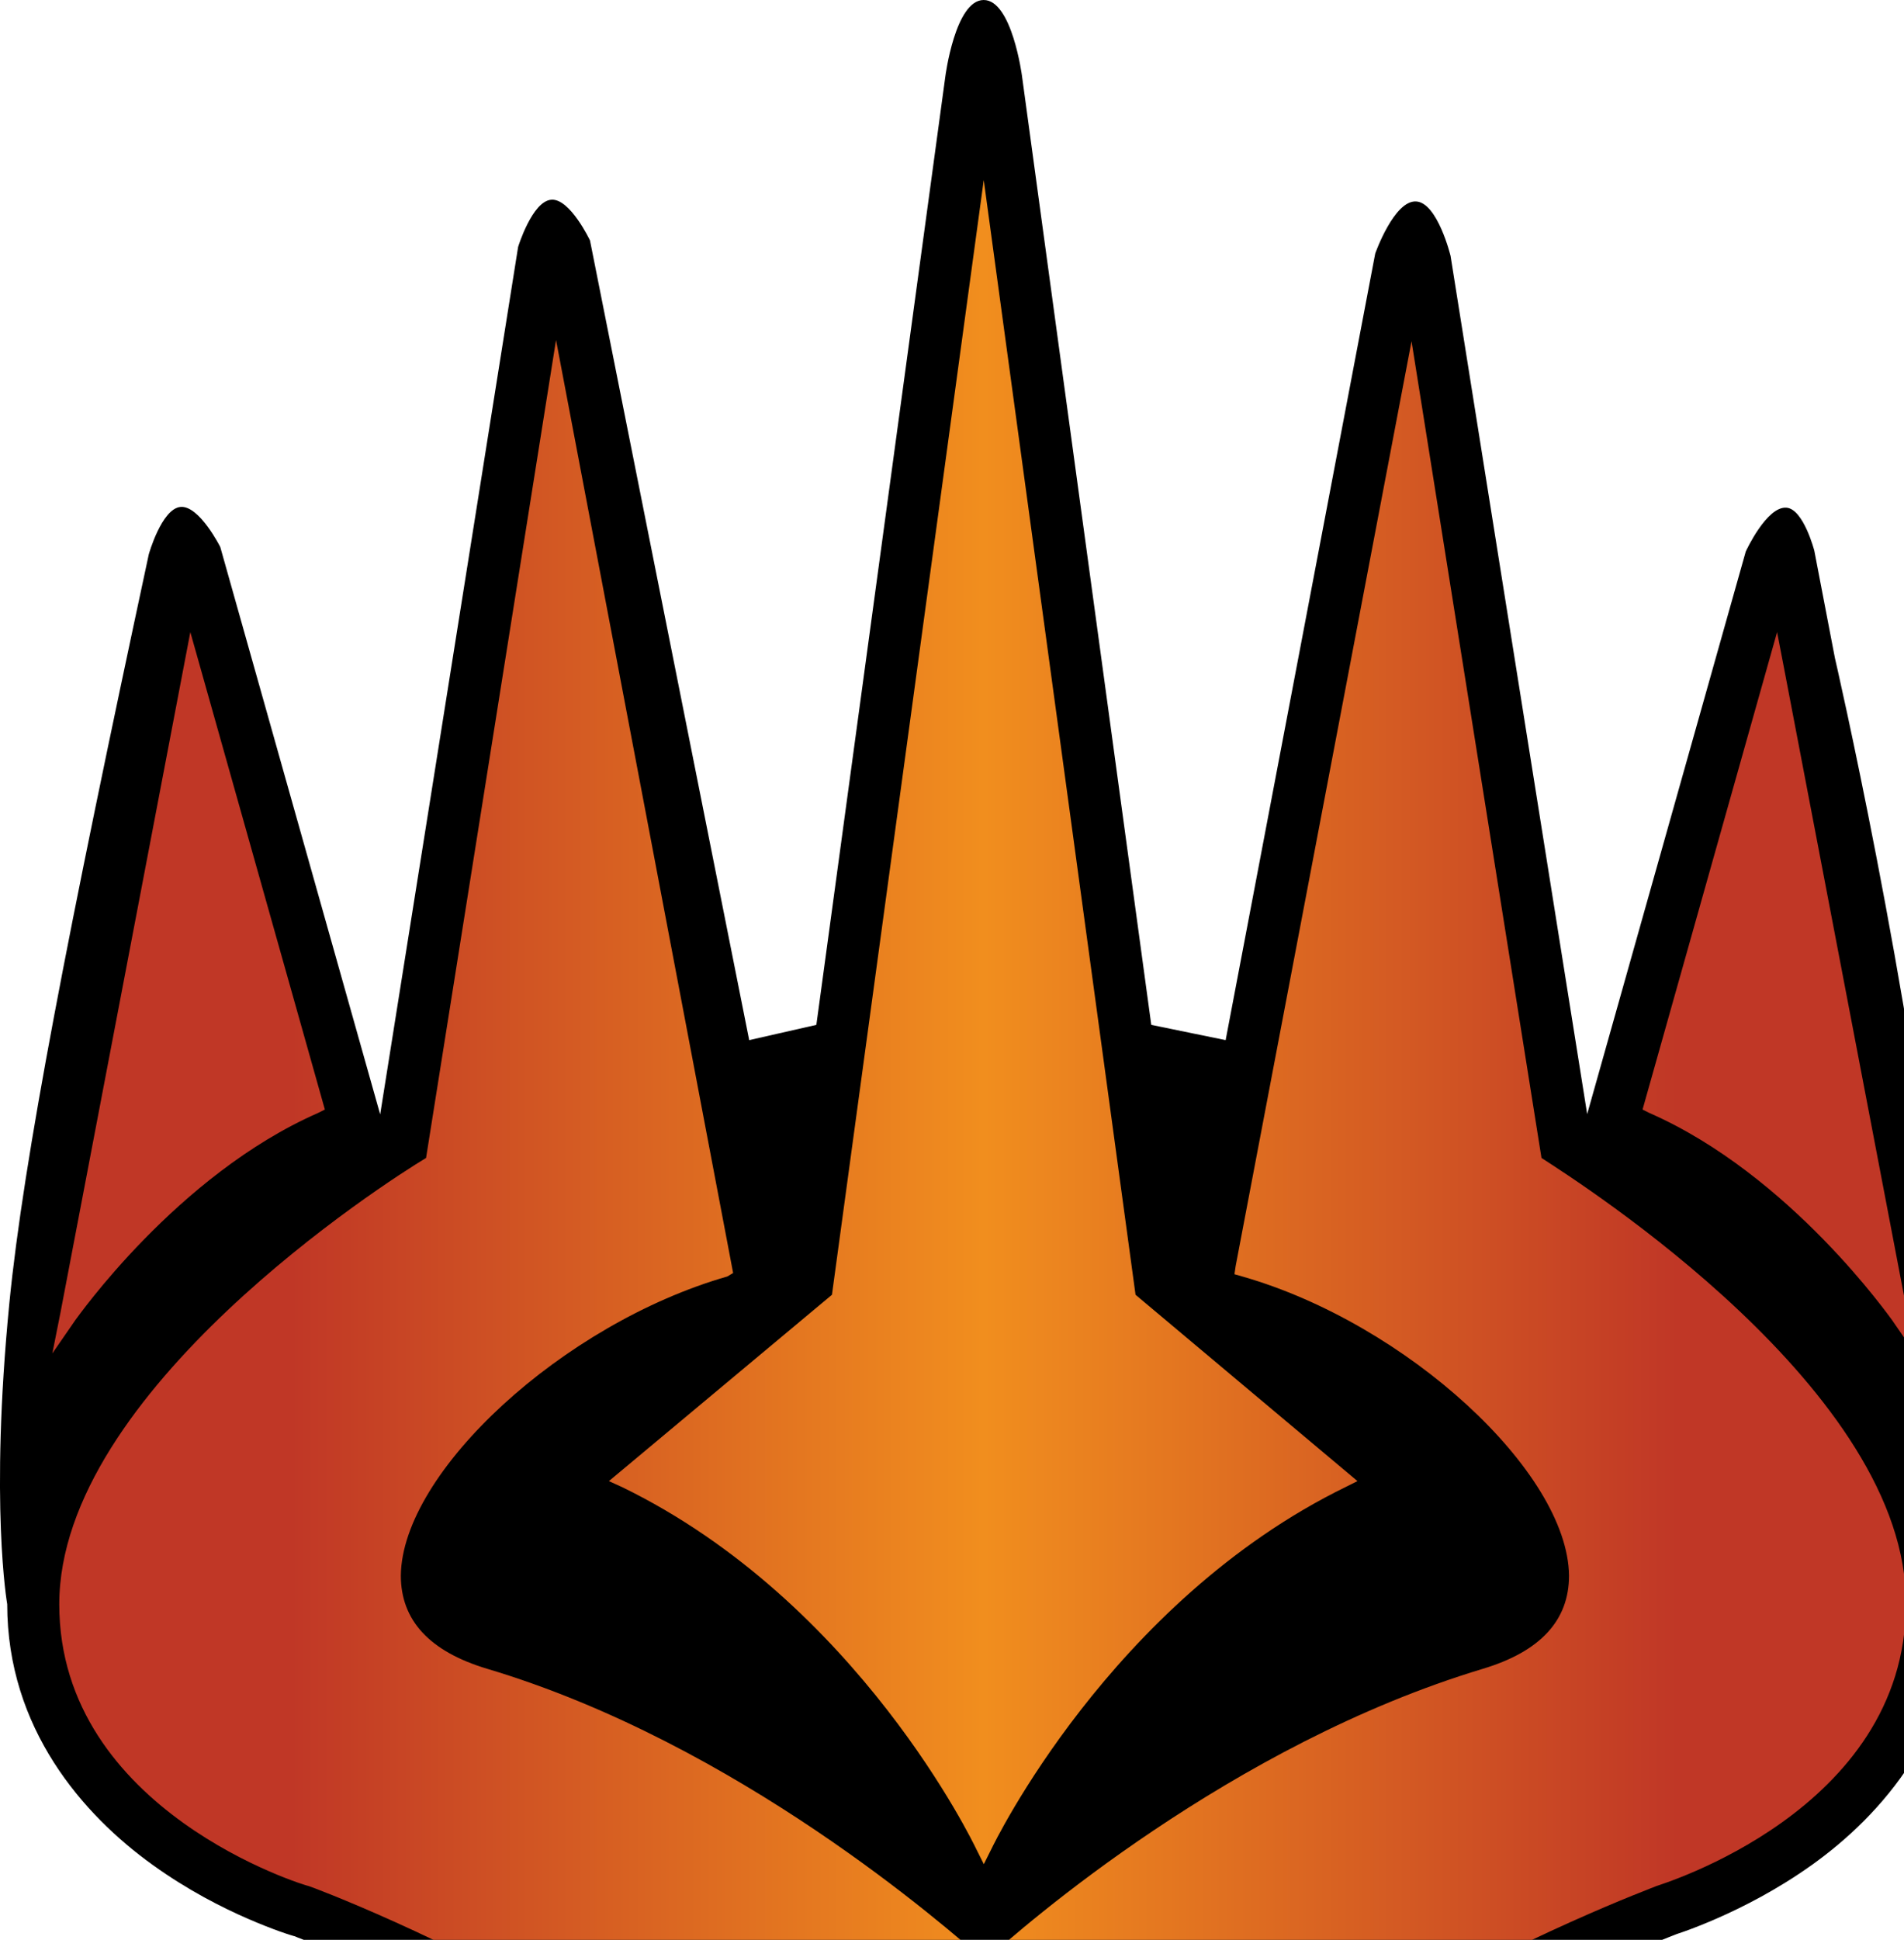 <?xml version="1.0" encoding="UTF-8"?>
<svg width="27.47" height="27.973" version="1.1" viewBox="0 0 27.47 27.973" xmlns="http://www.w3.org/2000/svg" xmlns:xlink="http://www.w3.org/1999/xlink">
  <defs>
    <!-- This is the gradient that will actually be used on
     the cards. The colors themselves will be provided by the
     template, but the x values, y values, and offsets will be
     used from the SVG. -->
    <linearGradient id="rarity" x1="0" y1="0" x2="1" y2="0">
      <stop offset="0" style="stop-color:rgb(192,55,38);stop-opacity:1" id="stop2" />
      <stop offset="0.125" style="stop-color:rgb(192,55,38);stop-opacity:1" id="stop4" />
      <stop offset="0.5" style="stop-color:rgb(241,142,30);stop-opacity:1" id="stop6" />
      <stop offset="0.875" style="stop-color:rgb(192,55,38);stop-opacity:1" id="stop8" />
      <stop offset="1" style="stop-color:rgb(192,55,38);stop-opacity:1" id="stop10" />
    </linearGradient>
    <!-- These gradients are here so that you can visualize
     what the set symbol would like like in that rarity. The
     only gradient that matters in the end is the "rarity"
     gradient. -->
    <linearGradient id="mythic" x1="0" y1="1" x2="1" y2="0">
      <stop offset="0" style="stop-color:rgb(192,55,38);stop-opacity:1"/>
      <stop offset="0.125" style="stop-color:rgb(192,55,38);stop-opacity:1"/>
      <stop offset="0.5" style="stop-color:rgb(241,142,30);stop-opacity:1"/>
      <stop offset="0.875" style="stop-color:rgb(192,55,38);stop-opacity:1"/>
      <stop offset="1" style="stop-color:rgb(192,55,38);stop-opacity:1"/>
    </linearGradient>
    <linearGradient id="rare" x1="0" y1="1" x2="1" y2="0">
      <stop offset="0" style="stop-color:rgb(146,116,67);stop-opacity:1"/>
      <stop offset="0.125" style="stop-color:rgb(146,116,67);stop-opacity:1"/>
      <stop offset="0.5" style="stop-color:rgb(211,178,108);stop-opacity:1"/>
      <stop offset="0.875" style="stop-color:rgb(146,116,67);stop-opacity:1"/>
      <stop offset="1" style="stop-color:rgb(146,116,67);stop-opacity:1"/>
    </linearGradient>
    <linearGradient id="special" x1="0" y1="1" x2="1" y2="0">
      <stop offset="0" style="stop-color:rgb(76, 56, 106);stop-opacity:1"/>
      <stop offset="0.125" style="stop-color:rgb(76, 56, 106);stop-opacity:1"/>
      <stop offset="0.5" style="stop-color:rgb(201, 173, 221);stop-opacity:1"/>
      <stop offset="0.875" style="stop-color:rgb(76, 56, 106);stop-opacity:1"/>
      <stop offset="1" style="stop-color:rgb(76, 56, 106);stop-opacity:1"/>
    </linearGradient>
    <linearGradient id="uncommon" x1="0" y1="1" x2="1" y2="0">
      <stop offset="0" style="stop-color:rgb(98,110,119);stop-opacity:1"/>
      <stop offset="0.125" style="stop-color:rgb(98,110,119);stop-opacity:1"/>
      <stop offset="0.5" style="stop-color:rgb(196,222,238);stop-opacity:1"/>
      <stop offset="0.875" style="stop-color:rgb(98,110,119);stop-opacity:1"/>
      <stop offset="1" style="stop-color:rgb(98,110,119);stop-opacity:1"/>
    </linearGradient>
    <linearGradient id="common" x1="0" y1="1" x2="1" y2="0">
      <stop offset="0" style="stop-color:rgb(0,0,0);stop-opacity:1"/>
    </linearGradient>
    <linearGradient
            id="rarity-outline" x1="0" y1="1" x2="0" y2="1">
      <stop offset="0" style="stop-color:rgb(0,0,0);stop-opacity:1"/>
    </linearGradient>
  </defs>
  <path fill="url(#rarity-outline)" d="M 14.192,4.178007e-7 C 13.781,7.875178e-4 13.639,1.102 13.639,1.102 L 11.778,14.779 10.809,14.999 8.512,3.467 c 0,0 -0.288,-0.607 -0.557,-0.587 C 7.678,2.899 7.475,3.561 7.475,3.561 L 5.485,16.07 3.178,7.888 c 0,0 -0.304,-0.604 -0.574,-0.578 -0.272,0.026 -0.457,0.682 -0.457,0.682 -1.162,5.409 -1.81,8.742 -2.012,10.799 -0.285,2.905 -0.031,4.342 -0.031,4.342 1.409,-3.155 0.031,-2.198 0,0 0,1.792 1.093,3.038 2.102,3.762 0.504,0.362 0.997,0.612 1.373,0.775 0.188,0.082 0.346,0.142 0.463,0.184 0.059,0.021 0.108,0.037 0.146,0.049 0.019,0.006 0.034,0.011 0.053,0.016 0.007,0.002 0.017,0.003 0.027,0.006 0.004,0.001 -0.038,-0.011 0.016,0.01 0.054,0.02 0.134,0.052 0.236,0.094 0.206,0.083 0.502,0.207 0.863,0.369 0.722,0.325 1.704,0.807 2.746,1.424 2.085,1.235 4.383,3.037 5.369,5.1 0,0 0.377,0.602 0.68,0.602 0.302,-6.75e-4 0.676,-0.604 0.676,-0.604 0.979,-2.068 3.273,-3.867 5.359,-5.098 2.06,-1.215 3.888,-1.894 3.967,-1.928 0.002,-7.84e-4 0.007,-0.003 0.01,-0.004 0.031,-0.011 0.072,-0.024 0.125,-0.043 0.114,-0.041 0.272,-0.102 0.459,-0.184 0.374,-0.164 0.867,-0.413 1.371,-0.773 1.007,-0.72 2.097,-1.962 2.1,-3.75 -1.267,-5.418 -0.034,1.212 0,0 0,-1.398 -0.007,-2.891 -0.188,-4.504 C 27.55,14.131 26.473,9.488 26.473,9.488 L 26.176,7.941 c 0,0 -0.155,-0.598 -0.4,-0.62 -0.287,-0.026 -0.589,0.632 -0.589,0.632 L 22.899,16.066 20.928,3.69 c 0,0 -0.188,-0.77 -0.498,-0.785 -0.318,-0.016 -0.589,0.751 -0.589,0.751 L 17.683,14.999 16.61,14.779 14.744,1.09 c 0,0 -0.145,-1.091 -0.552,-1.09 z" />
  <path fill="url(#rarity)" d="m 4.587,16.05 0.1,-0.05 -1.941,-6.885 -1.875,9.821 -0.116,0.581 0.332,-0.481 c 0.017,-0.017 1.46,-2.09 3.5,-2.986 z m 17.651,0.647 c 0.564,0.365 5.292,3.368 5.259,6.437 0,2.986 -3.567,4.048 -3.6,4.064 -0.066,0.033 -7.531,2.77 -9.721,7.399 -2.206,-4.612 -9.655,-7.382 -9.721,-7.399 -0.033,0 -3.6,-1.078 -3.6,-4.064 0,-3.069 4.711,-6.088 5.292,-6.436 l 1.875,-11.795 2.555,13.454 -0.083,0.05 c -2.372,0.68 -4.695,2.82 -4.711,4.313 0,0.647 0.415,1.095 1.244,1.344 3.616,1.078 6.635,3.733 7.183,4.214 0.547,-0.498 3.55,-3.119 7.183,-4.213 0.829,-0.249 1.244,-0.697 1.244,-1.344 -0.017,-1.493 -2.339,-3.633 -4.711,-4.313 l -0.116,-0.033 0.017,-0.116 2.538,-13.338 1.875,11.778 z m -13.271,4.744 -0.182,-0.083 3.218,-2.687 2.19,-16.075 2.19,16.075 3.202,2.687 -0.166,0.083 c -3.401,1.659 -5.093,5.176 -5.109,5.209 l -0.116,0.232 -0.116,-0.232 c -0.017,-0.033 -1.692,-3.55 -5.11,-5.209 z m 18.331,-2.405 c -0.017,-0.017 -1.46,-2.09 -3.5,-2.986 l -0.1,-0.05 1.941,-6.885 0.099,0.514 1.891,9.887 -0.332,-0.481 z"/>
  </svg>
